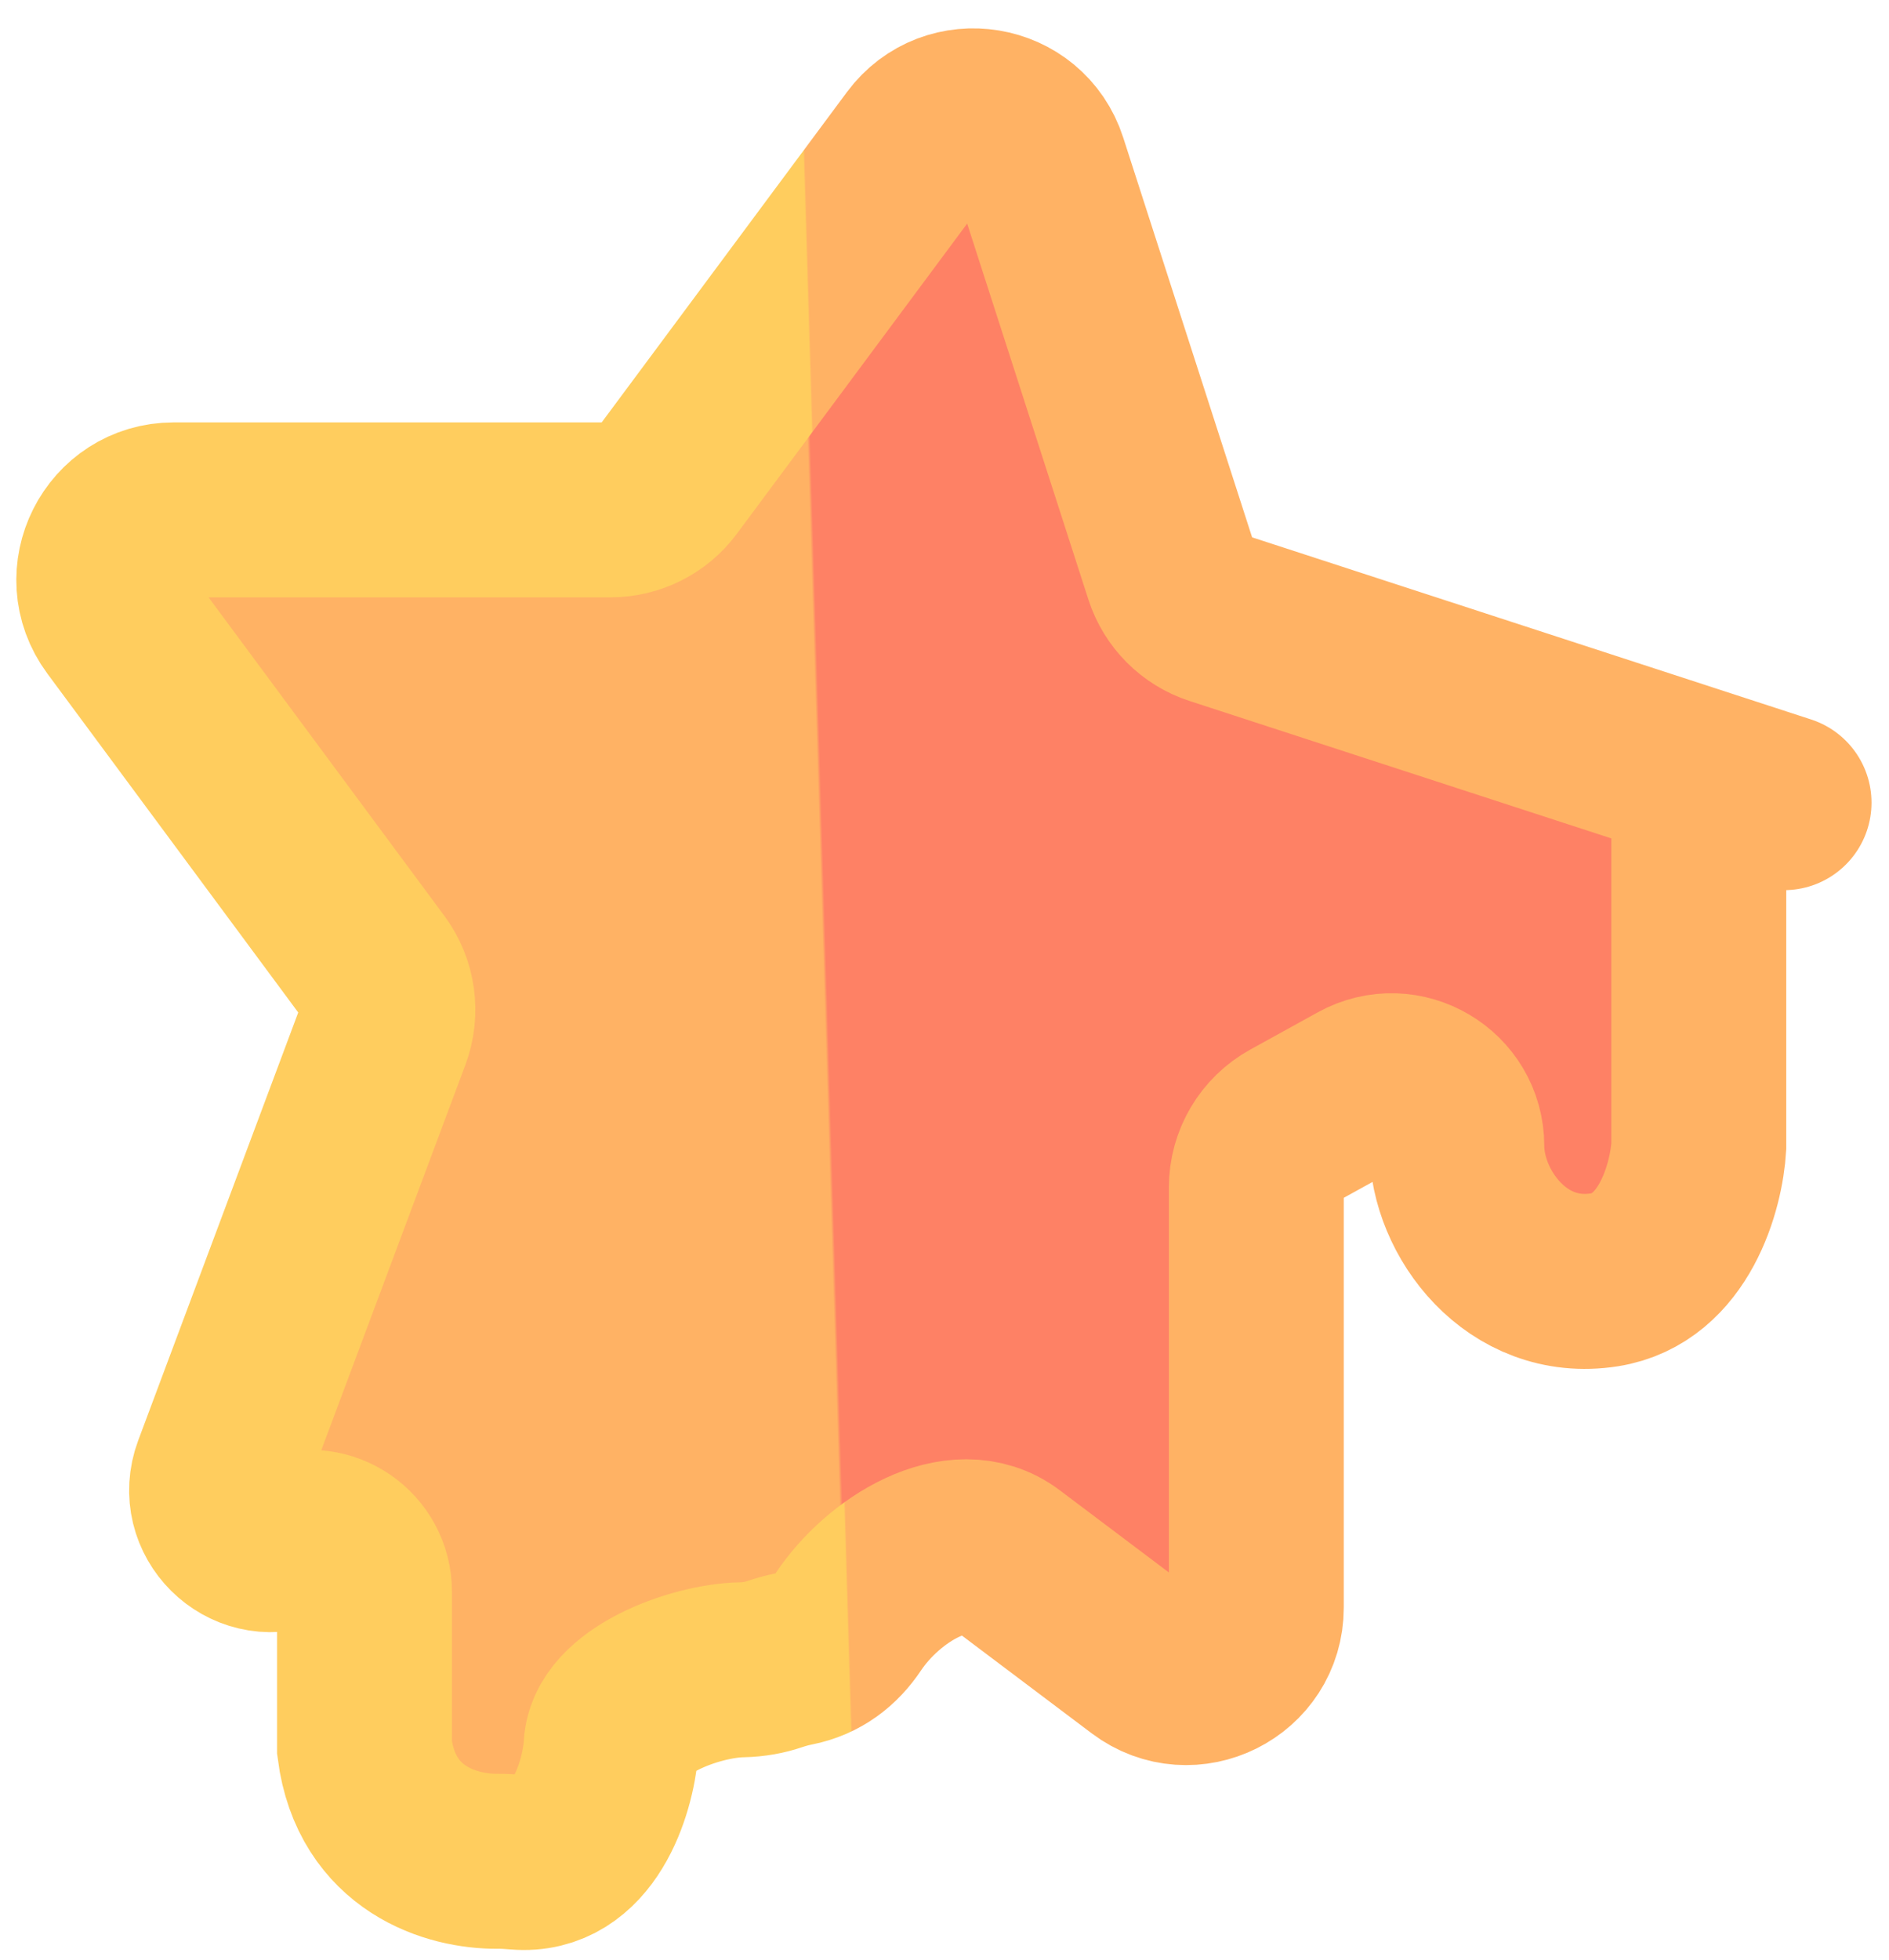 <svg width="54" height="56" viewBox="0 0 54 56" fill="none" xmlns="http://www.w3.org/2000/svg">
<path d="M26.22 4.119L19.057 13.763C18.68 14.271 18.084 14.57 17.451 14.57H4.97C3.327 14.57 2.385 16.441 3.363 17.761L10.696 27.663C11.099 28.208 11.199 28.919 10.962 29.554L6.293 42.036C5.824 43.292 7.055 44.514 8.307 44.035C9.327 43.645 10.42 44.398 10.42 45.489V49.946C10.762 52.581 12.937 53.198 14.216 53.188C14.408 53.186 14.601 53.199 14.793 53.215C16.681 53.373 17.364 51.139 17.469 49.946C17.469 48.617 19.872 47.74 21.201 47.716C21.554 47.71 21.87 47.647 22.126 47.56C22.318 47.495 22.516 47.44 22.715 47.401C23.4 47.266 23.898 46.873 24.254 46.34C25.239 44.865 27.375 43.516 28.792 44.583L32.711 47.534C34.029 48.526 35.914 47.586 35.914 45.936V33.933C35.914 33.205 36.31 32.534 36.948 32.182L38.877 31.118C40.121 30.431 41.646 31.331 41.646 32.752C41.646 34.663 43.358 36.968 45.862 36.573C47.864 36.257 48.497 33.894 48.563 32.752V22.143L34.777 17.653C34.167 17.455 33.69 16.976 33.493 16.366L29.729 4.697C29.23 3.149 27.19 2.813 26.22 4.119Z" fill="url(#paint0_linear_6278_1178)"/>
<path d="M51 22.937L48.563 22.143M48.563 22.143L34.777 17.653C34.167 17.455 33.69 16.976 33.493 16.366L29.729 4.697C29.23 3.149 27.19 2.813 26.22 4.119L19.057 13.763C18.68 14.271 18.084 14.57 17.451 14.57H4.97C3.327 14.57 2.385 16.441 3.363 17.761L10.696 27.663C11.099 28.208 11.199 28.919 10.962 29.554L6.293 42.036C5.824 43.292 7.055 44.514 8.307 44.035V44.035C9.327 43.645 10.42 44.398 10.42 45.489V49.946C10.762 52.581 12.937 53.198 14.216 53.188C14.408 53.186 14.601 53.199 14.793 53.215C16.681 53.373 17.364 51.139 17.469 49.946V49.946C17.469 48.617 19.872 47.74 21.201 47.716C21.554 47.71 21.87 47.647 22.126 47.56C22.318 47.495 22.516 47.44 22.715 47.401C23.4 47.266 23.898 46.873 24.254 46.34C25.239 44.865 27.375 43.516 28.792 44.583L32.711 47.534C34.029 48.526 35.914 47.586 35.914 45.936V33.933C35.914 33.205 36.31 32.534 36.948 32.182L38.877 31.118C40.121 30.431 41.646 31.331 41.646 32.752V32.752C41.646 34.663 43.358 36.968 45.862 36.573C47.864 36.257 48.497 33.894 48.563 32.752V22.143Z" stroke="url(#paint1_linear_6278_1178)" stroke-width="5" stroke-linecap="round"/>
<defs>
<linearGradient id="paint0_linear_6278_1178" x1="1" y1="15.888" x2="42.502" y2="14.636" gradientUnits="userSpaceOnUse">
<stop offset="0.534" stop-color="#FFB264"/>
<stop offset="0.536" stop-color="#FE8165"/>
</linearGradient>
<linearGradient id="paint1_linear_6278_1178" x1="1.988" y1="19.643" x2="45.862" y2="18.325" gradientUnits="userSpaceOnUse">
<stop offset="0.488" stop-color="#FFCD5E"/>
<stop offset="0.489" stop-color="#FFB264"/>
</linearGradient>
</defs>
</svg>
